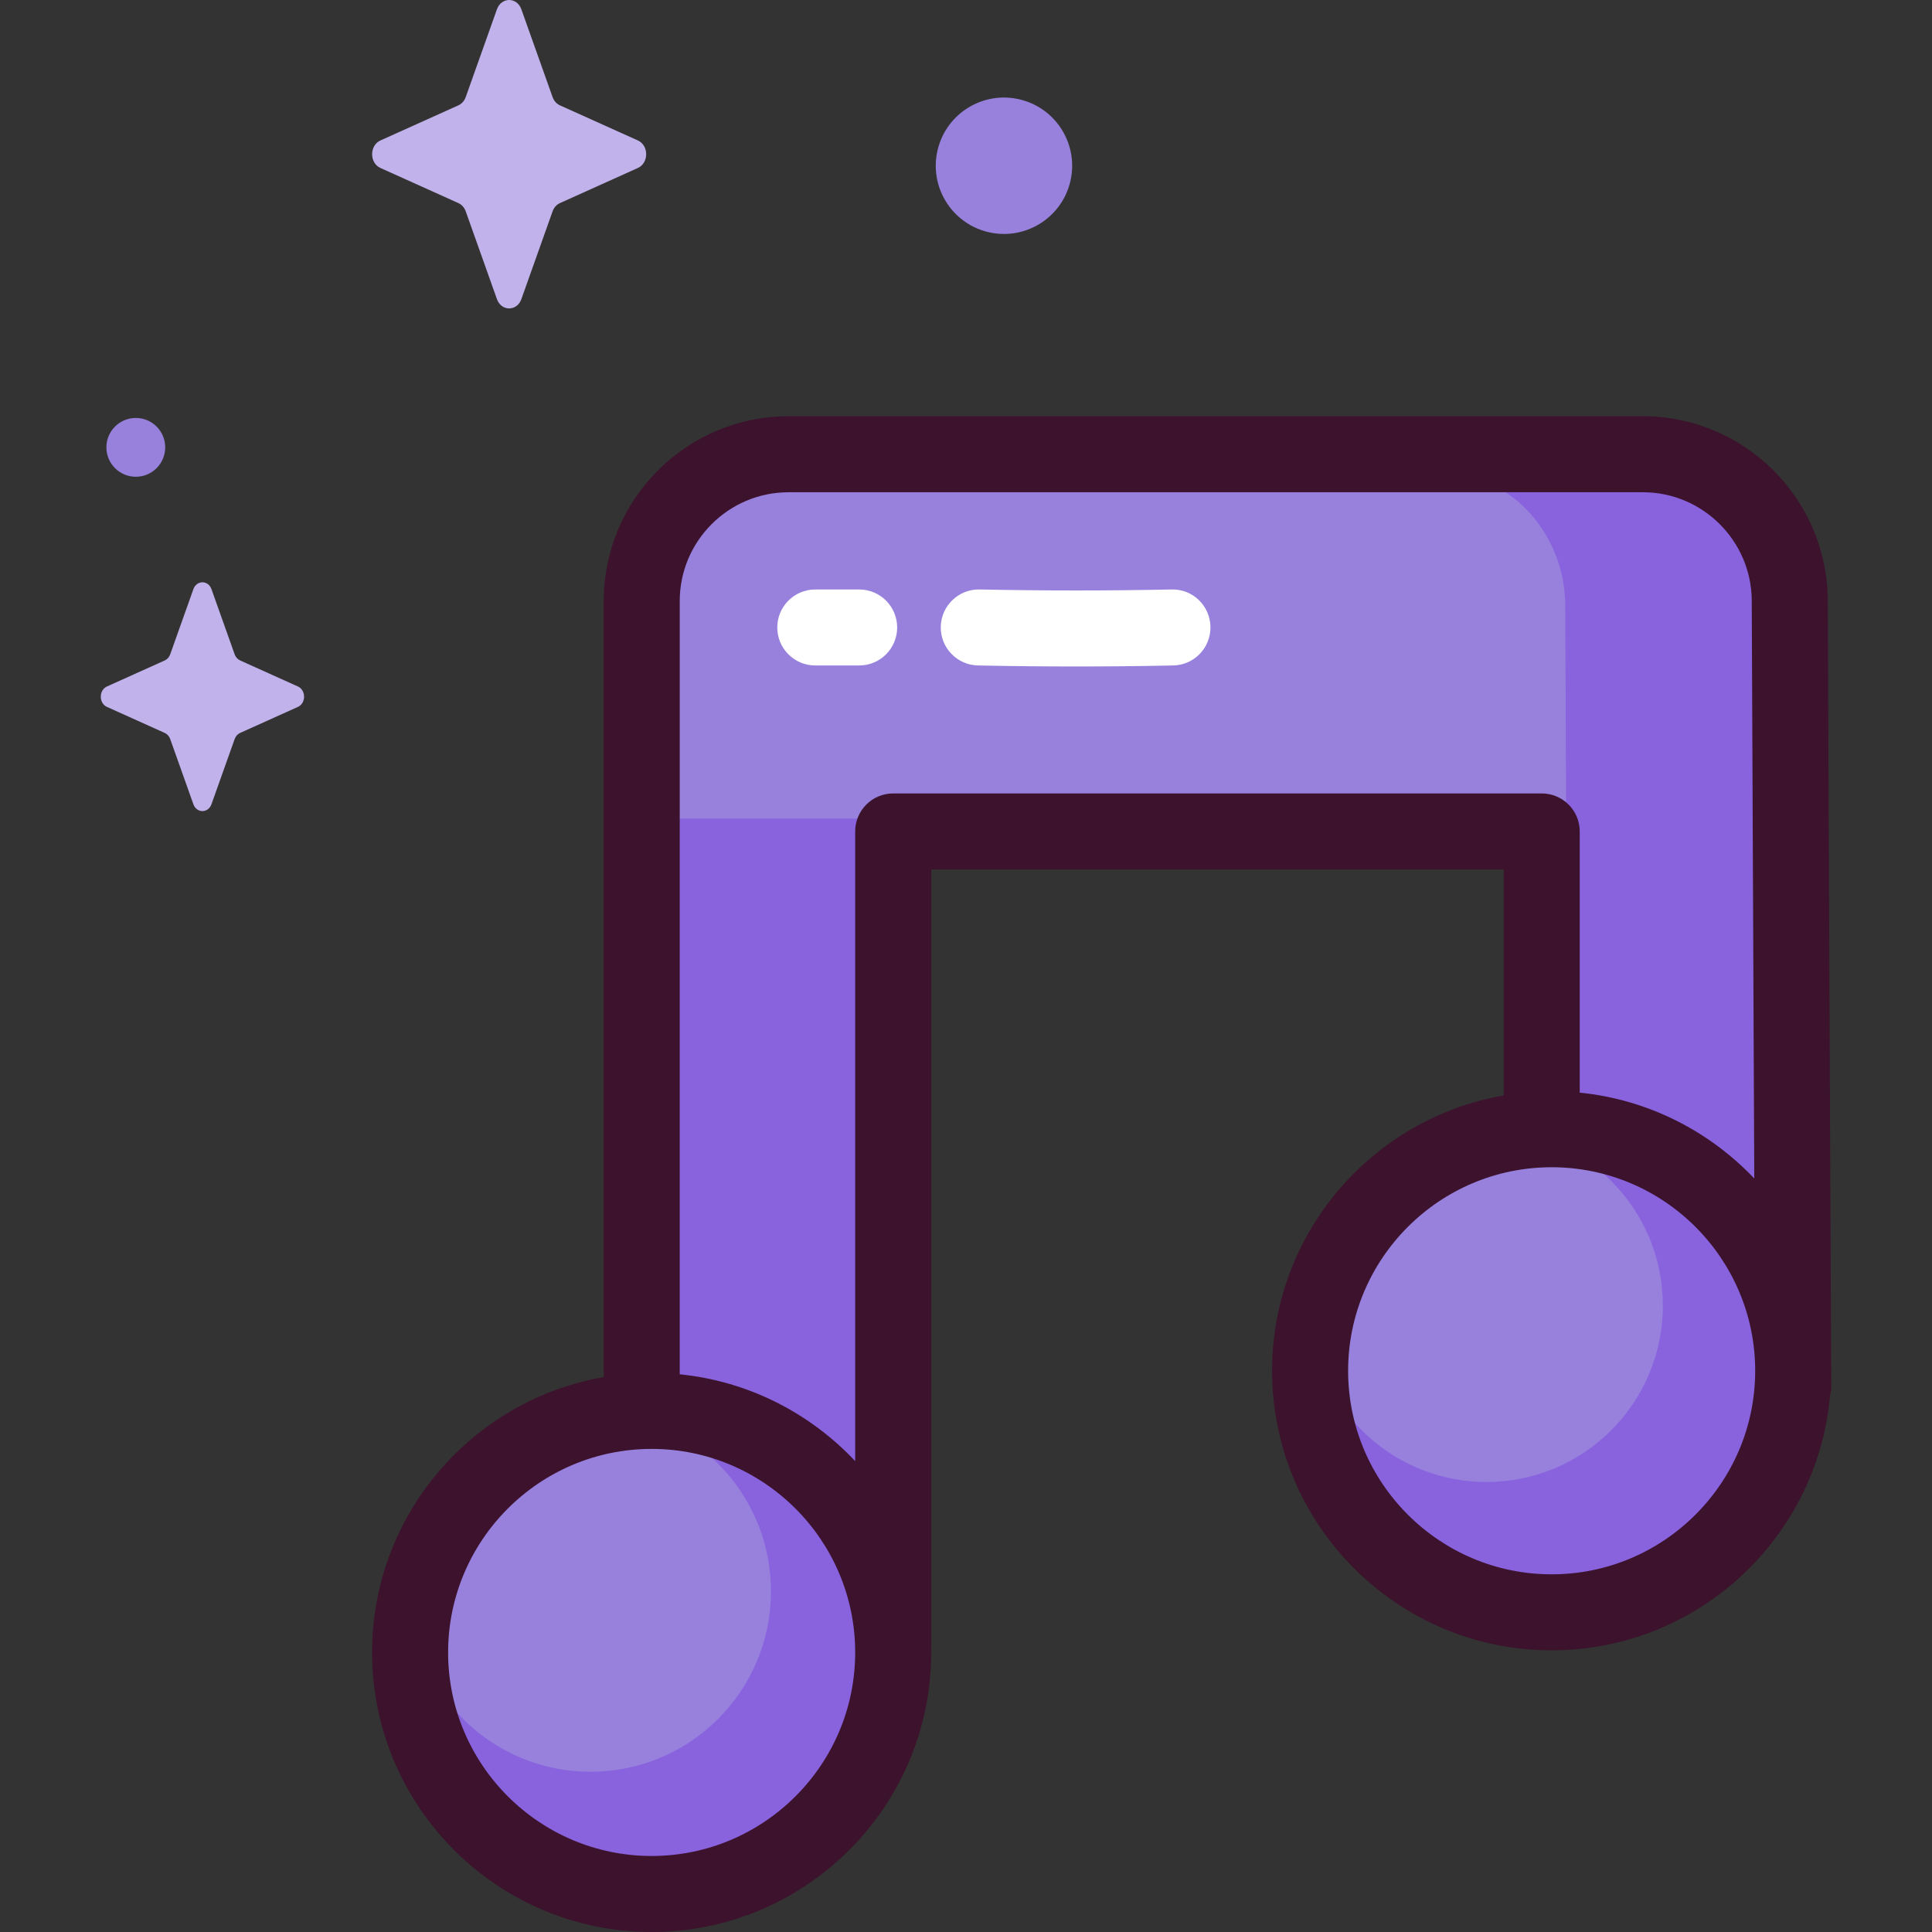<svg id="Capa_1" enable-background="new 0 0 512 512" height="512" viewBox="0 0 512 512" width="512" xmlns="http://www.w3.org/2000/svg"><rect x="0" y="0" width="512" height="512" fill="#333333" stroke="none"/><g><g><path d="m475.2 363.887c.002-.206.016-.408.016-.614 0-.293-.018-.581-.022-.872l-.892-203.279c-.094-21.425-17.489-38.744-38.914-38.744h-226.411c-21.492 0-38.915 17.422-38.915 38.915v214.677c-34.132 1.382-61.381 29.475-61.381 63.945 0 35.353 28.659 64.012 64.012 64.012s64.012-28.66 64.012-64.012c0-.294-.018-.584-.022-.877h.022v-216.697h171.868v78.985c-34.131 1.382-61.381 29.475-61.381 63.946 0 35.353 28.659 64.012 64.012 64.012 33.955 0 61.72-26.442 63.863-59.856h.149z" fill="#9781dd"/><path d="m176.299 374.01c-1.194-.066-2.395-.107-3.606-.107-2.936 0-5.82.216-8.65.598 22.822 3.619 40.271 23.378 40.271 47.218 0 26.408-21.408 47.816-47.816 47.816-23.84 0-43.599-17.448-47.218-40.27-.383 2.831-.598 5.714-.598 8.65 0 35.353 28.659 64.012 64.012 64.012s64.012-28.659 64.012-64.012c0-9.906-2.252-19.286-6.27-27.658.394.475.787.952 1.173 1.432h3.518v-191.348h3.432v-3.401h-62.258v157.07z" fill="#8962de"/><path d="m475.194 362.401-.892-203.28c-.094-21.425-17.489-38.743-38.914-38.743h-226.411c-6.445 0-12.519 1.576-17.872 4.35h189.334c18.924 0 34.288 15.976 34.37 35.74l.581 138.21c5.981.647 11.858 2.041 17.496 4.357-6.772-2.438-14.071-3.774-21.683-3.774-3.171 0-6.286.24-9.333.685 22.032 3.771 38.805 22.95 38.805 46.057 0 25.815-20.927 46.742-46.742 46.742-23.108 0-42.286-16.773-46.057-38.805-.445 3.048-.685 6.162-.685 9.333 0 35.353 28.659 64.012 64.012 64.012s64.012-28.659 64.012-64.012c.001-.293-.017-.581-.021-.872z" fill="#8962de"/><path d="m138.167 2.465 8.274 23.265c.354.996 1.056 1.785 1.941 2.184l20.67 9.313c2.92 1.316 2.92 5.968 0 7.284l-20.67 9.313c-.885.399-1.586 1.188-1.941 2.184l-8.274 23.265c-1.169 3.287-5.303 3.287-6.472 0l-8.274-23.265c-.354-.996-1.056-1.786-1.941-2.184l-20.67-9.313c-2.92-1.316-2.92-5.968 0-7.284l20.67-9.313c.885-.399 1.586-1.188 1.941-2.184l8.274-23.265c1.17-3.287 5.304-3.287 6.472 0z" fill="#c2b2eb"/><path d="m56.046 156.143 6.138 17.258c.263.739.783 1.324 1.439 1.62l15.333 6.908c2.166.976 2.166 4.427 0 5.403l-15.333 6.908c-.656.296-1.177.881-1.439 1.62l-6.138 17.258c-.867 2.438-3.933 2.438-4.801 0l-6.138-17.258c-.263-.739-.783-1.325-1.439-1.62l-15.333-6.908c-2.166-.976-2.166-4.427 0-5.403l15.333-6.908c.656-.296 1.177-.881 1.439-1.62l6.138-17.258c.868-2.438 3.935-2.438 4.801 0z" fill="#c2b2eb"/><g fill="#9781dd"><ellipse cx="265.931" cy="43.951" rx="18.067" ry="18.067" transform="matrix(.232 -.973 .973 .232 161.6 292.479)"/><circle cx="35.988" cy="118.555" r="7.793"/></g></g><g><path d="m485.273 363.878c.002-.203.015-.403.015-.606 0-.288-.018-.571-.022-.859l-.892-203.336c-.118-26.893-22.094-48.772-48.987-48.772h-226.41c-27.011 0-48.987 21.976-48.987 48.987v205.651c-34.816 6.044-61.382 36.454-61.382 72.972 0 40.85 33.234 74.085 74.084 74.085s74.085-33.234 74.085-74.085c0-.219-.015-.435-.017-.653.002-.076.017-.148.017-.224v-206.625h151.723v59.887c-34.816 6.044-61.382 36.455-61.382 72.972 0 40.85 33.234 74.084 74.085 74.084 38.632 0 70.434-29.727 73.776-67.506.199-.801.312-1.627.308-2.467zm-312.58 127.977c-29.742 0-53.939-24.197-53.939-53.94 0-29.742 24.197-53.939 53.939-53.939s53.94 24.197 53.94 53.939c0 29.743-24.198 53.94-53.94 53.94zm64.012-281.587c-5.563 0-10.073 4.51-10.073 10.073v166.869c-11.923-12.676-28.237-21.175-46.497-23.005v-204.913c0-15.904 12.938-28.842 28.842-28.842h226.411c15.834 0 28.772 12.882 28.842 28.716l.671 153.147c-11.902-12.535-28.118-20.933-46.256-22.751v-69.22c0-5.563-4.509-10.073-10.072-10.073h-171.868zm174.499 206.943c-29.743 0-53.94-24.197-53.94-53.939s24.197-53.94 53.94-53.94c29.742 0 53.939 24.197 53.939 53.94 0 29.742-24.197 53.939-53.939 53.939z" fill="#3c122c"/><g fill="#fff"><path d="m285.232 176.625c-8.521 0-17.103-.089-26.049-.268-5.562-.111-9.981-4.71-9.87-10.271.111-5.562 4.742-9.992 10.271-9.87 17.616.351 33.797.351 50.922 0 5.572-.144 10.163 4.302 10.277 9.864s-4.302 10.163-9.864 10.277c-8.702.179-17.163.268-25.687.268z"/><path d="m227.686 176.36h-11.627c-5.563 0-10.073-4.509-10.073-10.072s4.51-10.073 10.073-10.073h11.627c5.563 0 10.073 4.51 10.073 10.073s-4.51 10.072-10.073 10.072z"/></g></g></g></svg>